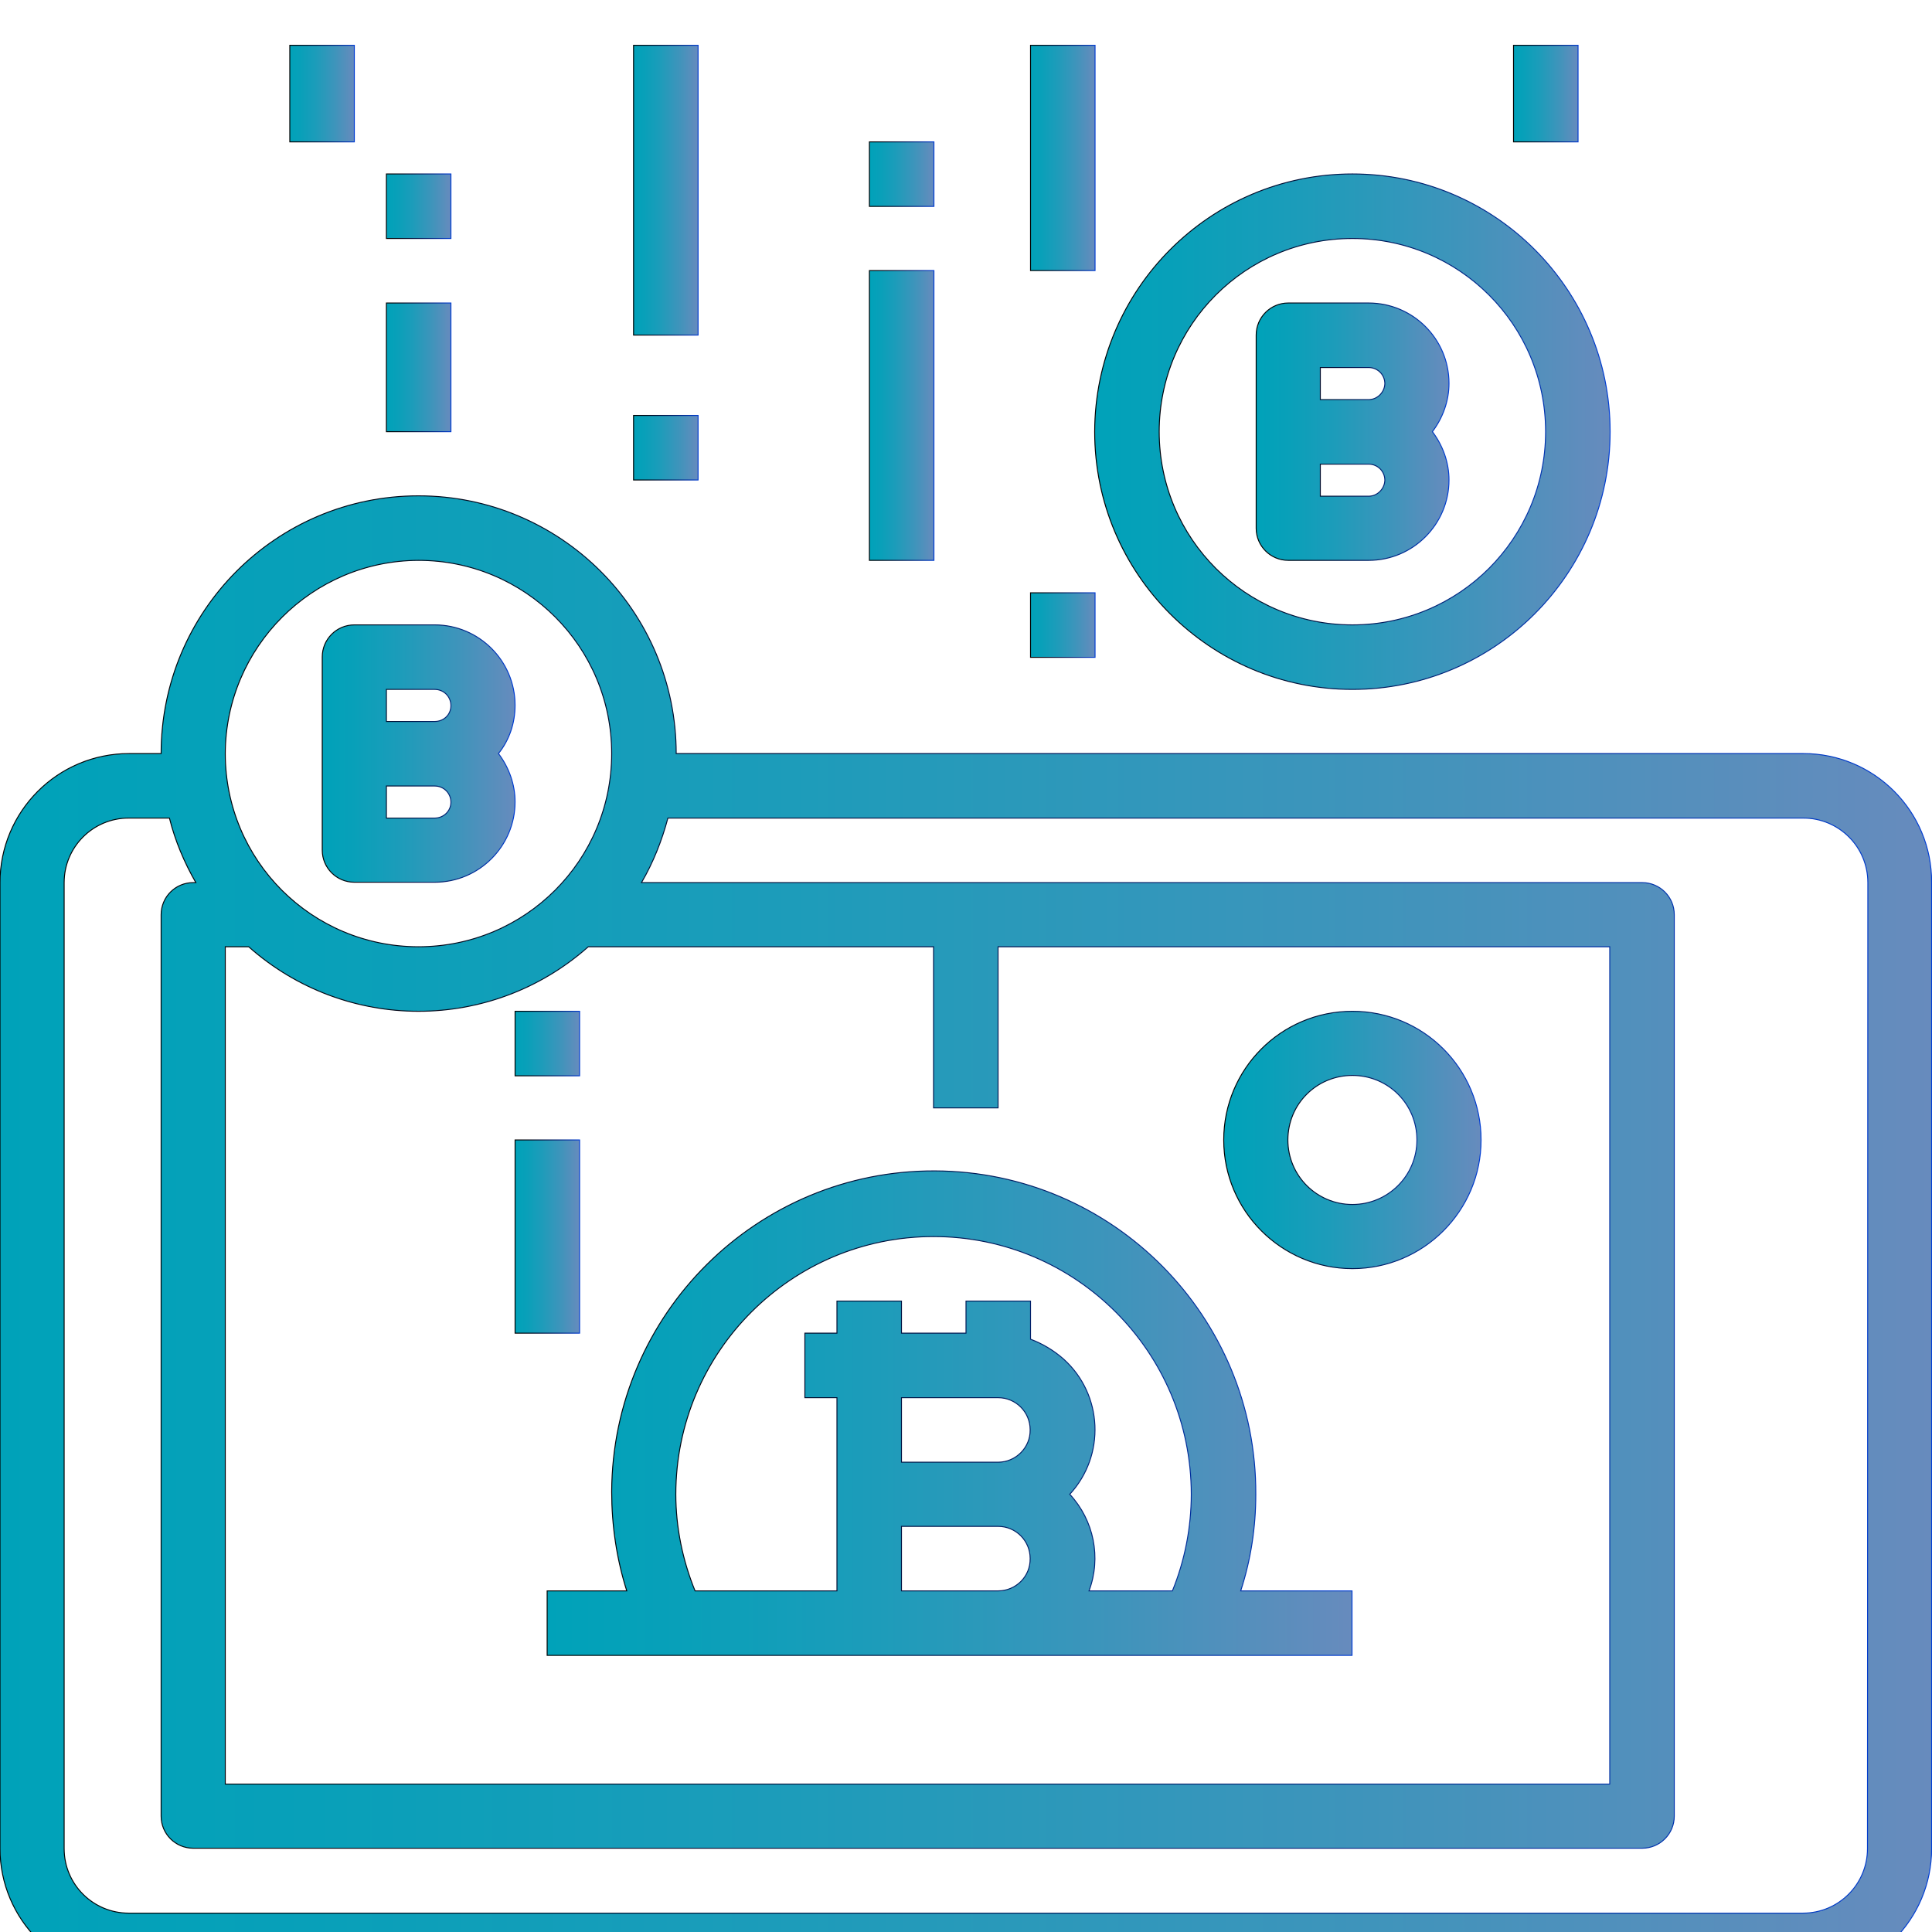 <?xml version="1.0" encoding="utf-8"?>
<!-- Generator: Adobe Illustrator 23.0.0, SVG Export Plug-In . SVG Version: 6.00 Build 0)  -->
<svg version="1.1" id="Layer_1" xmlns="http://www.w3.org/2000/svg" xmlns:xlink="http://www.w3.org/1999/xlink" x="0px" y="0px"
	 viewBox="0 0 512 512" style="enable-background:new 0 0 512 512;" xml:space="preserve">
<style type="text/css">
	.st0{fill:url(#SVGID_1_);stroke:url(#SVGID_2_);stroke-width:0.25;stroke-miterlimit:10;}
	.st1{fill:url(#SVGID_3_);stroke:url(#SVGID_4_);stroke-width:0.25;stroke-miterlimit:10;}
	.st2{fill:url(#SVGID_5_);stroke:url(#SVGID_6_);stroke-width:0.25;stroke-miterlimit:10;}
	.st3{fill:url(#SVGID_7_);stroke:url(#SVGID_8_);stroke-width:0.25;stroke-miterlimit:10;}
	.st4{fill:url(#SVGID_9_);stroke:url(#SVGID_10_);stroke-width:0.25;stroke-miterlimit:10;}
	.st5{fill:url(#SVGID_11_);stroke:url(#SVGID_12_);stroke-width:0.25;stroke-miterlimit:10;}
	.st6{fill:url(#SVGID_13_);stroke:url(#SVGID_14_);stroke-width:0.25;stroke-miterlimit:10;}
	.st7{fill:url(#SVGID_15_);stroke:url(#SVGID_16_);stroke-width:0.25;stroke-miterlimit:10;}
	.st8{fill:url(#SVGID_17_);stroke:url(#SVGID_18_);stroke-width:0.25;stroke-miterlimit:10;}
	.st9{fill:url(#SVGID_19_);stroke:url(#SVGID_20_);stroke-width:0.25;stroke-miterlimit:10;}
	.st10{fill:url(#SVGID_21_);stroke:url(#SVGID_22_);stroke-width:0.25;stroke-miterlimit:10;}
	.st11{fill:url(#SVGID_23_);stroke:url(#SVGID_24_);stroke-width:0.25;stroke-miterlimit:10;}
	.st12{fill:url(#SVGID_25_);stroke:url(#SVGID_26_);stroke-width:0.25;stroke-miterlimit:10;}
	.st13{fill:url(#SVGID_27_);stroke:url(#SVGID_28_);stroke-width:0.25;stroke-miterlimit:10;}
	.st14{fill:url(#SVGID_29_);stroke:url(#SVGID_30_);stroke-width:0.25;stroke-miterlimit:10;}
	.st15{fill:url(#SVGID_31_);stroke:url(#SVGID_32_);stroke-width:0.25;stroke-miterlimit:10;}
	.st16{fill:url(#SVGID_33_);stroke:url(#SVGID_34_);stroke-width:0.25;stroke-miterlimit:10;}
	.st17{fill:url(#SVGID_35_);stroke:url(#SVGID_36_);stroke-width:0.25;stroke-miterlimit:10;}
</style>
<g>
	
		<linearGradient id="SVGID_1_" gradientUnits="userSpaceOnUse" x1="0" y1="186.3" x2="511.901" y2="186.3" gradientTransform="matrix(1 0 0 -1 0 514)">
		<stop  offset="0" style="stop-color:#00A2B9"/>
		<stop  offset="0.162" style="stop-color:#08A0B9"/>
		<stop  offset="0.41" style="stop-color:#1D9CBA"/>
		<stop  offset="0.71" style="stop-color:#3F94BB"/>
		<stop  offset="1" style="stop-color:#678BBD"/>
	</linearGradient>
	<linearGradient id="SVGID_2_" gradientUnits="userSpaceOnUse" x1="-0.125" y1="327.7" x2="512.025" y2="327.7">
		<stop  offset="0" style="stop-color:#000000"/>
		<stop  offset="9.804320e-02" style="stop-color:#000208"/>
		<stop  offset="0.248" style="stop-color:#00081D"/>
		<stop  offset="0.43" style="stop-color:#001240"/>
		<stop  offset="0.639" style="stop-color:#002070"/>
		<stop  offset="0.866" style="stop-color:#0032AD"/>
		<stop  offset="1" style="stop-color:#003DD4"/>
	</linearGradient>
	<path class="st0" d="M477.9,199.7H179.2c0-37.7-30.6-68.3-68.3-68.3S42.7,162,42.7,199.7h-8.5C15.3,199.7,0,215,0,233.9v256
		C0,508.7,15.3,524,34.1,524h443.7c18.9,0,34.1-15.3,34.1-34.1v-256C512,215,496.7,199.7,477.9,199.7L477.9,199.7z M110.9,148.5
		c28.3,0,51.2,22.9,51.2,51.2s-22.9,51.2-51.2,51.2S59.7,228,59.7,199.7C59.8,171.5,82.7,148.6,110.9,148.5z M59.7,250.9h6.2
		c25.7,22.8,64.3,22.8,90,0h91.5v42.7h17.1v-42.7h162.1v221.9H59.7V250.9z M494.9,489.9c0,9.4-7.6,17.1-17.1,17.1H34.1
		c-9.4,0-17.1-7.6-17.1-17.1v-256c0-9.4,7.6-17.1,17.1-17.1h10.8c1.5,6,3.9,11.7,7,17.1h-0.7c-4.7,0-8.5,3.8-8.5,8.5v238.9
		c0,4.7,3.8,8.5,8.5,8.5h384c4.7,0,8.5-3.8,8.5-8.5V242.4c0-4.7-3.8-8.5-8.5-8.5H170c3.1-5.3,5.4-11.1,7-17.1h300.9
		c9.4,0,17.1,7.6,17.1,17.1L494.9,489.9L494.9,489.9z"/>
	
		<linearGradient id="SVGID_3_" gradientUnits="userSpaceOnUse" x1="145" y1="139.5" x2="358.3" y2="139.5" gradientTransform="matrix(1 0 0 -1 0 514)">
		<stop  offset="0" style="stop-color:#00A2B9"/>
		<stop  offset="0.162" style="stop-color:#08A0B9"/>
		<stop  offset="0.41" style="stop-color:#1D9CBA"/>
		<stop  offset="0.71" style="stop-color:#3F94BB"/>
		<stop  offset="1" style="stop-color:#678BBD"/>
	</linearGradient>
	<linearGradient id="SVGID_4_" gradientUnits="userSpaceOnUse" x1="144.875" y1="374.5" x2="358.425" y2="374.5">
		<stop  offset="0" style="stop-color:#000000"/>
		<stop  offset="9.804320e-02" style="stop-color:#000208"/>
		<stop  offset="0.248" style="stop-color:#00081D"/>
		<stop  offset="0.43" style="stop-color:#001240"/>
		<stop  offset="0.639" style="stop-color:#002070"/>
		<stop  offset="0.866" style="stop-color:#0032AD"/>
		<stop  offset="1" style="stop-color:#003DD4"/>
	</linearGradient>
	<path class="st1" d="M328.8,421.6c2.7-8.3,4-16.9,4-25.6c0.2-47.1-37.9-85.5-85-85.7s-85.5,37.9-85.7,85c0,8.9,1.3,17.8,4,26.3H145
		v17.1h213.3v-17.1L328.8,421.6L328.8,421.6z M264.5,421.6h-25.6v-17.1h25.6c4.7,0,8.5,3.8,8.5,8.5
		C273.1,417.8,269.2,421.6,264.5,421.6z M264.5,387.5h-25.6v-17.1h25.6c4.7,0,8.5,3.8,8.5,8.5C273.1,383.6,269.2,387.5,264.5,387.5z
		 M310.7,421.6h-22.1c3.3-8.8,1.3-18.7-5.1-25.6c9.5-10.3,8.8-26.4-1.6-35.8c-2.6-2.3-5.6-4.1-8.8-5.3v-10.1H256v8.5h-17.1v-8.5
		h-17.1v8.5h-8.5v17.1h8.5v51.2h-37.6c-3.3-8.1-5.1-16.8-5.1-25.6c0-37.7,30.6-68.3,68.3-68.3s68.3,30.6,68.3,68.3
		C315.7,404.8,314,413.5,310.7,421.6L310.7,421.6z"/>
	
		<linearGradient id="SVGID_5_" gradientUnits="userSpaceOnUse" x1="290.1" y1="399.6" x2="426.7" y2="399.6" gradientTransform="matrix(1 0 0 -1 0 514)">
		<stop  offset="0" style="stop-color:#00A2B9"/>
		<stop  offset="0.162" style="stop-color:#08A0B9"/>
		<stop  offset="0.41" style="stop-color:#1D9CBA"/>
		<stop  offset="0.71" style="stop-color:#3F94BB"/>
		<stop  offset="1" style="stop-color:#678BBD"/>
	</linearGradient>
	<linearGradient id="SVGID_6_" gradientUnits="userSpaceOnUse" x1="289.975" y1="114.4" x2="426.825" y2="114.4">
		<stop  offset="0" style="stop-color:#000000"/>
		<stop  offset="9.804320e-02" style="stop-color:#000208"/>
		<stop  offset="0.248" style="stop-color:#00081D"/>
		<stop  offset="0.43" style="stop-color:#001240"/>
		<stop  offset="0.639" style="stop-color:#002070"/>
		<stop  offset="0.866" style="stop-color:#0032AD"/>
		<stop  offset="1" style="stop-color:#003DD4"/>
	</linearGradient>
	<path class="st2" d="M358.4,46.1c-37.7,0-68.2,30.6-68.3,68.3c0,37.7,30.6,68.3,68.3,68.3s68.3-30.6,68.3-68.3
		S396.1,46.1,358.4,46.1L358.4,46.1z M358.4,165.6c-28.3,0-51.2-22.9-51.2-51.2s22.9-51.2,51.2-51.2c28.3,0,51.2,22.9,51.2,51.2
		S386.7,165.6,358.4,165.6z"/>
	
		<linearGradient id="SVGID_7_" gradientUnits="userSpaceOnUse" x1="273.067" y1="472.15" x2="290.133" y2="472.15" gradientTransform="matrix(1 0 0 -1 0 514)">
		<stop  offset="0" style="stop-color:#00A2B9"/>
		<stop  offset="0.162" style="stop-color:#08A0B9"/>
		<stop  offset="0.41" style="stop-color:#1D9CBA"/>
		<stop  offset="0.71" style="stop-color:#3F94BB"/>
		<stop  offset="1" style="stop-color:#678BBD"/>
	</linearGradient>
	<linearGradient id="SVGID_8_" gradientUnits="userSpaceOnUse" x1="272.975" y1="41.85" x2="290.325" y2="41.85">
		<stop  offset="0" style="stop-color:#000000"/>
		<stop  offset="9.804320e-02" style="stop-color:#000208"/>
		<stop  offset="0.248" style="stop-color:#00081D"/>
		<stop  offset="0.43" style="stop-color:#001240"/>
		<stop  offset="0.639" style="stop-color:#002070"/>
		<stop  offset="0.866" style="stop-color:#0032AD"/>
		<stop  offset="1" style="stop-color:#003DD4"/>
	</linearGradient>
	<path class="st3" d="M273.1,12h17.1v59.7h-17.1V12z"/>
	
		<linearGradient id="SVGID_9_" gradientUnits="userSpaceOnUse" x1="401.067" y1="489.2" x2="418.133" y2="489.2" gradientTransform="matrix(1 0 0 -1 0 514)">
		<stop  offset="0" style="stop-color:#00A2B9"/>
		<stop  offset="0.162" style="stop-color:#08A0B9"/>
		<stop  offset="0.41" style="stop-color:#1D9CBA"/>
		<stop  offset="0.71" style="stop-color:#3F94BB"/>
		<stop  offset="1" style="stop-color:#678BBD"/>
	</linearGradient>
	<linearGradient id="SVGID_10_" gradientUnits="userSpaceOnUse" x1="400.975" y1="24.8" x2="418.325" y2="24.8">
		<stop  offset="0" style="stop-color:#000000"/>
		<stop  offset="9.804320e-02" style="stop-color:#000208"/>
		<stop  offset="0.248" style="stop-color:#00081D"/>
		<stop  offset="0.43" style="stop-color:#001240"/>
		<stop  offset="0.639" style="stop-color:#002070"/>
		<stop  offset="0.866" style="stop-color:#0032AD"/>
		<stop  offset="1" style="stop-color:#003DD4"/>
	</linearGradient>
	<path class="st4" d="M401.1,12h17.1v25.6h-17.1V12z"/>
	
		<linearGradient id="SVGID_11_" gradientUnits="userSpaceOnUse" x1="230.4" y1="403.9" x2="247.467" y2="403.9" gradientTransform="matrix(1 0 0 -1 0 514)">
		<stop  offset="0" style="stop-color:#00A2B9"/>
		<stop  offset="0.162" style="stop-color:#08A0B9"/>
		<stop  offset="0.41" style="stop-color:#1D9CBA"/>
		<stop  offset="0.71" style="stop-color:#3F94BB"/>
		<stop  offset="1" style="stop-color:#678BBD"/>
	</linearGradient>
	<linearGradient id="SVGID_12_" gradientUnits="userSpaceOnUse" x1="230.275" y1="110.1" x2="247.625" y2="110.1">
		<stop  offset="0" style="stop-color:#000000"/>
		<stop  offset="9.804320e-02" style="stop-color:#000208"/>
		<stop  offset="0.248" style="stop-color:#00081D"/>
		<stop  offset="0.43" style="stop-color:#001240"/>
		<stop  offset="0.639" style="stop-color:#002070"/>
		<stop  offset="0.866" style="stop-color:#0032AD"/>
		<stop  offset="1" style="stop-color:#003DD4"/>
	</linearGradient>
	<path class="st5" d="M230.4,71.7h17.1v76.8h-17.1V71.7z"/>
	
		<linearGradient id="SVGID_13_" gradientUnits="userSpaceOnUse" x1="167.9" y1="463.6" x2="184.967" y2="463.6" gradientTransform="matrix(1 0 0 -1 0 514)">
		<stop  offset="0" style="stop-color:#00A2B9"/>
		<stop  offset="0.162" style="stop-color:#08A0B9"/>
		<stop  offset="0.41" style="stop-color:#1D9CBA"/>
		<stop  offset="0.71" style="stop-color:#3F94BB"/>
		<stop  offset="1" style="stop-color:#678BBD"/>
	</linearGradient>
	<linearGradient id="SVGID_14_" gradientUnits="userSpaceOnUse" x1="167.775" y1="50.4" x2="185.125" y2="50.4">
		<stop  offset="0" style="stop-color:#000000"/>
		<stop  offset="9.804320e-02" style="stop-color:#000208"/>
		<stop  offset="0.248" style="stop-color:#00081D"/>
		<stop  offset="0.43" style="stop-color:#001240"/>
		<stop  offset="0.639" style="stop-color:#002070"/>
		<stop  offset="0.866" style="stop-color:#0032AD"/>
		<stop  offset="1" style="stop-color:#003DD4"/>
	</linearGradient>
	<path class="st6" d="M167.9,12H185v76.8h-17.1V12z"/>
	
		<linearGradient id="SVGID_15_" gradientUnits="userSpaceOnUse" x1="76.8" y1="489.2" x2="93.867" y2="489.2" gradientTransform="matrix(1 0 0 -1 0 514)">
		<stop  offset="0" style="stop-color:#00A2B9"/>
		<stop  offset="0.162" style="stop-color:#08A0B9"/>
		<stop  offset="0.41" style="stop-color:#1D9CBA"/>
		<stop  offset="0.71" style="stop-color:#3F94BB"/>
		<stop  offset="1" style="stop-color:#678BBD"/>
	</linearGradient>
	<linearGradient id="SVGID_16_" gradientUnits="userSpaceOnUse" x1="76.675" y1="24.8" x2="94.025" y2="24.8">
		<stop  offset="0" style="stop-color:#000000"/>
		<stop  offset="9.804320e-02" style="stop-color:#000208"/>
		<stop  offset="0.248" style="stop-color:#00081D"/>
		<stop  offset="0.43" style="stop-color:#001240"/>
		<stop  offset="0.639" style="stop-color:#002070"/>
		<stop  offset="0.866" style="stop-color:#0032AD"/>
		<stop  offset="1" style="stop-color:#003DD4"/>
	</linearGradient>
	<path class="st7" d="M76.8,12h17.1v25.6H76.8V12z"/>
	
		<linearGradient id="SVGID_17_" gradientUnits="userSpaceOnUse" x1="332.8" y1="399.6" x2="384" y2="399.6" gradientTransform="matrix(1 0 0 -1 0 514)">
		<stop  offset="0" style="stop-color:#00A2B9"/>
		<stop  offset="0.162" style="stop-color:#08A0B9"/>
		<stop  offset="0.41" style="stop-color:#1D9CBA"/>
		<stop  offset="0.71" style="stop-color:#3F94BB"/>
		<stop  offset="1" style="stop-color:#678BBD"/>
	</linearGradient>
	<linearGradient id="SVGID_18_" gradientUnits="userSpaceOnUse" x1="332.775" y1="114.4" x2="384.125" y2="114.4">
		<stop  offset="0" style="stop-color:#000000"/>
		<stop  offset="9.804320e-02" style="stop-color:#000208"/>
		<stop  offset="0.248" style="stop-color:#00081D"/>
		<stop  offset="0.43" style="stop-color:#001240"/>
		<stop  offset="0.639" style="stop-color:#002070"/>
		<stop  offset="0.866" style="stop-color:#0032AD"/>
		<stop  offset="1" style="stop-color:#003DD4"/>
	</linearGradient>
	<path class="st8" d="M384,101.6c0-11.8-9.6-21.3-21.3-21.3h-21.3c-4.7,0-8.5,3.8-8.5,8.5V140c0,4.7,3.8,8.5,8.5,8.5h21.3
		c11.8,0,21.3-9.6,21.3-21.3c0-4.6-1.6-9.1-4.4-12.8C382.4,110.7,384,106.2,384,101.6z M362.7,131.5h-12.8V123h12.8
		c2.4,0,4.3,1.9,4.3,4.3C366.9,129.6,365,131.5,362.7,131.5z M362.7,105.9h-12.8v-8.5h12.8c2.4,0,4.3,1.9,4.3,4.3
		C366.9,104,365,105.9,362.7,105.9z"/>
	
		<linearGradient id="SVGID_19_" gradientUnits="userSpaceOnUse" x1="273.067" y1="348.35" x2="290.133" y2="348.35" gradientTransform="matrix(1 0 0 -1 0 514)">
		<stop  offset="0" style="stop-color:#00A2B9"/>
		<stop  offset="0.162" style="stop-color:#08A0B9"/>
		<stop  offset="0.41" style="stop-color:#1D9CBA"/>
		<stop  offset="0.71" style="stop-color:#3F94BB"/>
		<stop  offset="1" style="stop-color:#678BBD"/>
	</linearGradient>
	<linearGradient id="SVGID_20_" gradientUnits="userSpaceOnUse" x1="272.975" y1="165.65" x2="290.325" y2="165.65">
		<stop  offset="0" style="stop-color:#000000"/>
		<stop  offset="9.804320e-02" style="stop-color:#000208"/>
		<stop  offset="0.248" style="stop-color:#00081D"/>
		<stop  offset="0.43" style="stop-color:#001240"/>
		<stop  offset="0.639" style="stop-color:#002070"/>
		<stop  offset="0.866" style="stop-color:#0032AD"/>
		<stop  offset="1" style="stop-color:#003DD4"/>
	</linearGradient>
	<path class="st9" d="M273.1,157.1h17.1v17.1h-17.1V157.1z"/>
	
		<linearGradient id="SVGID_21_" gradientUnits="userSpaceOnUse" x1="167.9" y1="395.35" x2="184.967" y2="395.35" gradientTransform="matrix(1 0 0 -1 0 514)">
		<stop  offset="0" style="stop-color:#00A2B9"/>
		<stop  offset="0.162" style="stop-color:#08A0B9"/>
		<stop  offset="0.41" style="stop-color:#1D9CBA"/>
		<stop  offset="0.71" style="stop-color:#3F94BB"/>
		<stop  offset="1" style="stop-color:#678BBD"/>
	</linearGradient>
	<linearGradient id="SVGID_22_" gradientUnits="userSpaceOnUse" x1="167.775" y1="118.65" x2="185.125" y2="118.65">
		<stop  offset="0" style="stop-color:#000000"/>
		<stop  offset="9.804320e-02" style="stop-color:#000208"/>
		<stop  offset="0.248" style="stop-color:#00081D"/>
		<stop  offset="0.43" style="stop-color:#001240"/>
		<stop  offset="0.639" style="stop-color:#002070"/>
		<stop  offset="0.866" style="stop-color:#0032AD"/>
		<stop  offset="1" style="stop-color:#003DD4"/>
	</linearGradient>
	<path class="st10" d="M167.9,110.1H185v17.1h-17.1V110.1z"/>
	
		<linearGradient id="SVGID_23_" gradientUnits="userSpaceOnUse" x1="136.533" y1="237.45" x2="153.6" y2="237.45" gradientTransform="matrix(1 0 0 -1 0 514)">
		<stop  offset="0" style="stop-color:#00A2B9"/>
		<stop  offset="0.162" style="stop-color:#08A0B9"/>
		<stop  offset="0.41" style="stop-color:#1D9CBA"/>
		<stop  offset="0.71" style="stop-color:#3F94BB"/>
		<stop  offset="1" style="stop-color:#678BBD"/>
	</linearGradient>
	<linearGradient id="SVGID_24_" gradientUnits="userSpaceOnUse" x1="136.375" y1="276.55" x2="153.725" y2="276.55">
		<stop  offset="0" style="stop-color:#000000"/>
		<stop  offset="9.804320e-02" style="stop-color:#000208"/>
		<stop  offset="0.248" style="stop-color:#00081D"/>
		<stop  offset="0.43" style="stop-color:#001240"/>
		<stop  offset="0.639" style="stop-color:#002070"/>
		<stop  offset="0.866" style="stop-color:#0032AD"/>
		<stop  offset="1" style="stop-color:#003DD4"/>
	</linearGradient>
	<path class="st11" d="M136.5,268h17.1v17.1h-17.1V268z"/>
	
		<linearGradient id="SVGID_25_" gradientUnits="userSpaceOnUse" x1="136.533" y1="186.3" x2="153.6" y2="186.3" gradientTransform="matrix(1 0 0 -1 0 514)">
		<stop  offset="0" style="stop-color:#00A2B9"/>
		<stop  offset="0.162" style="stop-color:#08A0B9"/>
		<stop  offset="0.41" style="stop-color:#1D9CBA"/>
		<stop  offset="0.71" style="stop-color:#3F94BB"/>
		<stop  offset="1" style="stop-color:#678BBD"/>
	</linearGradient>
	<linearGradient id="SVGID_26_" gradientUnits="userSpaceOnUse" x1="136.375" y1="327.7" x2="153.725" y2="327.7">
		<stop  offset="0" style="stop-color:#000000"/>
		<stop  offset="9.804320e-02" style="stop-color:#000208"/>
		<stop  offset="0.248" style="stop-color:#00081D"/>
		<stop  offset="0.43" style="stop-color:#001240"/>
		<stop  offset="0.639" style="stop-color:#002070"/>
		<stop  offset="0.866" style="stop-color:#0032AD"/>
		<stop  offset="1" style="stop-color:#003DD4"/>
	</linearGradient>
	<path class="st12" d="M136.5,302.1h17.1v51.2h-17.1V302.1z"/>
	
		<linearGradient id="SVGID_27_" gradientUnits="userSpaceOnUse" x1="102.4" y1="459.35" x2="119.467" y2="459.35" gradientTransform="matrix(1 0 0 -1 0 514)">
		<stop  offset="0" style="stop-color:#00A2B9"/>
		<stop  offset="0.162" style="stop-color:#08A0B9"/>
		<stop  offset="0.41" style="stop-color:#1D9CBA"/>
		<stop  offset="0.71" style="stop-color:#3F94BB"/>
		<stop  offset="1" style="stop-color:#678BBD"/>
	</linearGradient>
	<linearGradient id="SVGID_28_" gradientUnits="userSpaceOnUse" x1="102.275" y1="54.65" x2="119.625" y2="54.65">
		<stop  offset="0" style="stop-color:#000000"/>
		<stop  offset="9.804320e-02" style="stop-color:#000208"/>
		<stop  offset="0.248" style="stop-color:#00081D"/>
		<stop  offset="0.43" style="stop-color:#001240"/>
		<stop  offset="0.639" style="stop-color:#002070"/>
		<stop  offset="0.866" style="stop-color:#0032AD"/>
		<stop  offset="1" style="stop-color:#003DD4"/>
	</linearGradient>
	<path class="st13" d="M102.4,46.1h17.1v17.1h-17.1V46.1z"/>
	
		<linearGradient id="SVGID_29_" gradientUnits="userSpaceOnUse" x1="102.4" y1="416.65" x2="119.467" y2="416.65" gradientTransform="matrix(1 0 0 -1 0 514)">
		<stop  offset="0" style="stop-color:#00A2B9"/>
		<stop  offset="0.162" style="stop-color:#08A0B9"/>
		<stop  offset="0.41" style="stop-color:#1D9CBA"/>
		<stop  offset="0.71" style="stop-color:#3F94BB"/>
		<stop  offset="1" style="stop-color:#678BBD"/>
	</linearGradient>
	<linearGradient id="SVGID_30_" gradientUnits="userSpaceOnUse" x1="102.275" y1="97.35" x2="119.625" y2="97.35">
		<stop  offset="0" style="stop-color:#000000"/>
		<stop  offset="9.804320e-02" style="stop-color:#000208"/>
		<stop  offset="0.248" style="stop-color:#00081D"/>
		<stop  offset="0.43" style="stop-color:#001240"/>
		<stop  offset="0.639" style="stop-color:#002070"/>
		<stop  offset="0.866" style="stop-color:#0032AD"/>
		<stop  offset="1" style="stop-color:#003DD4"/>
	</linearGradient>
	<path class="st14" d="M102.4,80.3h17.1v34.1h-17.1V80.3z"/>
	
		<linearGradient id="SVGID_31_" gradientUnits="userSpaceOnUse" x1="230.4" y1="467.85" x2="247.467" y2="467.85" gradientTransform="matrix(1 0 0 -1 0 514)">
		<stop  offset="0" style="stop-color:#00A2B9"/>
		<stop  offset="0.162" style="stop-color:#08A0B9"/>
		<stop  offset="0.41" style="stop-color:#1D9CBA"/>
		<stop  offset="0.71" style="stop-color:#3F94BB"/>
		<stop  offset="1" style="stop-color:#678BBD"/>
	</linearGradient>
	<linearGradient id="SVGID_32_" gradientUnits="userSpaceOnUse" x1="230.275" y1="46.15" x2="247.625" y2="46.15">
		<stop  offset="0" style="stop-color:#000000"/>
		<stop  offset="9.804320e-02" style="stop-color:#000208"/>
		<stop  offset="0.248" style="stop-color:#00081D"/>
		<stop  offset="0.43" style="stop-color:#001240"/>
		<stop  offset="0.639" style="stop-color:#002070"/>
		<stop  offset="0.866" style="stop-color:#0032AD"/>
		<stop  offset="1" style="stop-color:#003DD4"/>
	</linearGradient>
	<path class="st15" d="M230.4,37.6h17.1v17.1h-17.1V37.6z"/>
	
		<linearGradient id="SVGID_33_" gradientUnits="userSpaceOnUse" x1="324.3" y1="211.9" x2="392.5" y2="211.9" gradientTransform="matrix(1 0 0 -1 0 514)">
		<stop  offset="0" style="stop-color:#00A2B9"/>
		<stop  offset="0.162" style="stop-color:#08A0B9"/>
		<stop  offset="0.41" style="stop-color:#1D9CBA"/>
		<stop  offset="0.71" style="stop-color:#3F94BB"/>
		<stop  offset="1" style="stop-color:#678BBD"/>
	</linearGradient>
	<linearGradient id="SVGID_34_" gradientUnits="userSpaceOnUse" x1="324.175" y1="302.1" x2="392.625" y2="302.1">
		<stop  offset="0" style="stop-color:#000000"/>
		<stop  offset="9.804320e-02" style="stop-color:#000208"/>
		<stop  offset="0.248" style="stop-color:#00081D"/>
		<stop  offset="0.43" style="stop-color:#001240"/>
		<stop  offset="0.639" style="stop-color:#002070"/>
		<stop  offset="0.866" style="stop-color:#0032AD"/>
		<stop  offset="1" style="stop-color:#003DD4"/>
	</linearGradient>
	<path class="st16" d="M358.4,268c-18.9,0-34.1,15.3-34.1,34.1s15.3,34.1,34.1,34.1s34.1-15.3,34.1-34.1S377.3,268,358.4,268z
		 M358.4,319.2c-9.4,0-17.1-7.6-17.1-17.1s7.6-17.1,17.1-17.1s17.1,7.6,17.1,17.1S367.8,319.2,358.4,319.2z"/>
	
		<linearGradient id="SVGID_35_" gradientUnits="userSpaceOnUse" x1="85.333" y1="314.3" x2="136.533" y2="314.3" gradientTransform="matrix(1 0 0 -1 0 514)">
		<stop  offset="0" style="stop-color:#00A2B9"/>
		<stop  offset="0.162" style="stop-color:#08A0B9"/>
		<stop  offset="0.41" style="stop-color:#1D9CBA"/>
		<stop  offset="0.71" style="stop-color:#3F94BB"/>
		<stop  offset="1" style="stop-color:#678BBD"/>
	</linearGradient>
	<linearGradient id="SVGID_36_" gradientUnits="userSpaceOnUse" x1="85.275" y1="199.7" x2="136.625" y2="199.7">
		<stop  offset="0" style="stop-color:#000000"/>
		<stop  offset="9.804320e-02" style="stop-color:#000208"/>
		<stop  offset="0.248" style="stop-color:#00081D"/>
		<stop  offset="0.43" style="stop-color:#001240"/>
		<stop  offset="0.639" style="stop-color:#002070"/>
		<stop  offset="0.866" style="stop-color:#0032AD"/>
		<stop  offset="1" style="stop-color:#003DD4"/>
	</linearGradient>
	<path class="st17" d="M136.5,186.9c0-11.8-9.6-21.3-21.3-21.3H93.9c-4.7,0-8.5,3.8-8.5,8.5v51.2c0,4.7,3.8,8.5,8.5,8.5h21.3
		c11.8,0,21.3-9.6,21.3-21.3c0-4.6-1.6-9.1-4.4-12.8C135,196.1,136.5,191.6,136.5,186.9L136.5,186.9z M115.2,216.8h-12.8v-8.5h12.8
		c2.4,0,4.3,1.9,4.3,4.3C119.5,214.9,117.6,216.8,115.2,216.8z M115.2,191.2h-12.8v-8.5h12.8c2.4,0,4.3,1.9,4.3,4.3
		S117.6,191.2,115.2,191.2z"/>
</g>
</svg>
